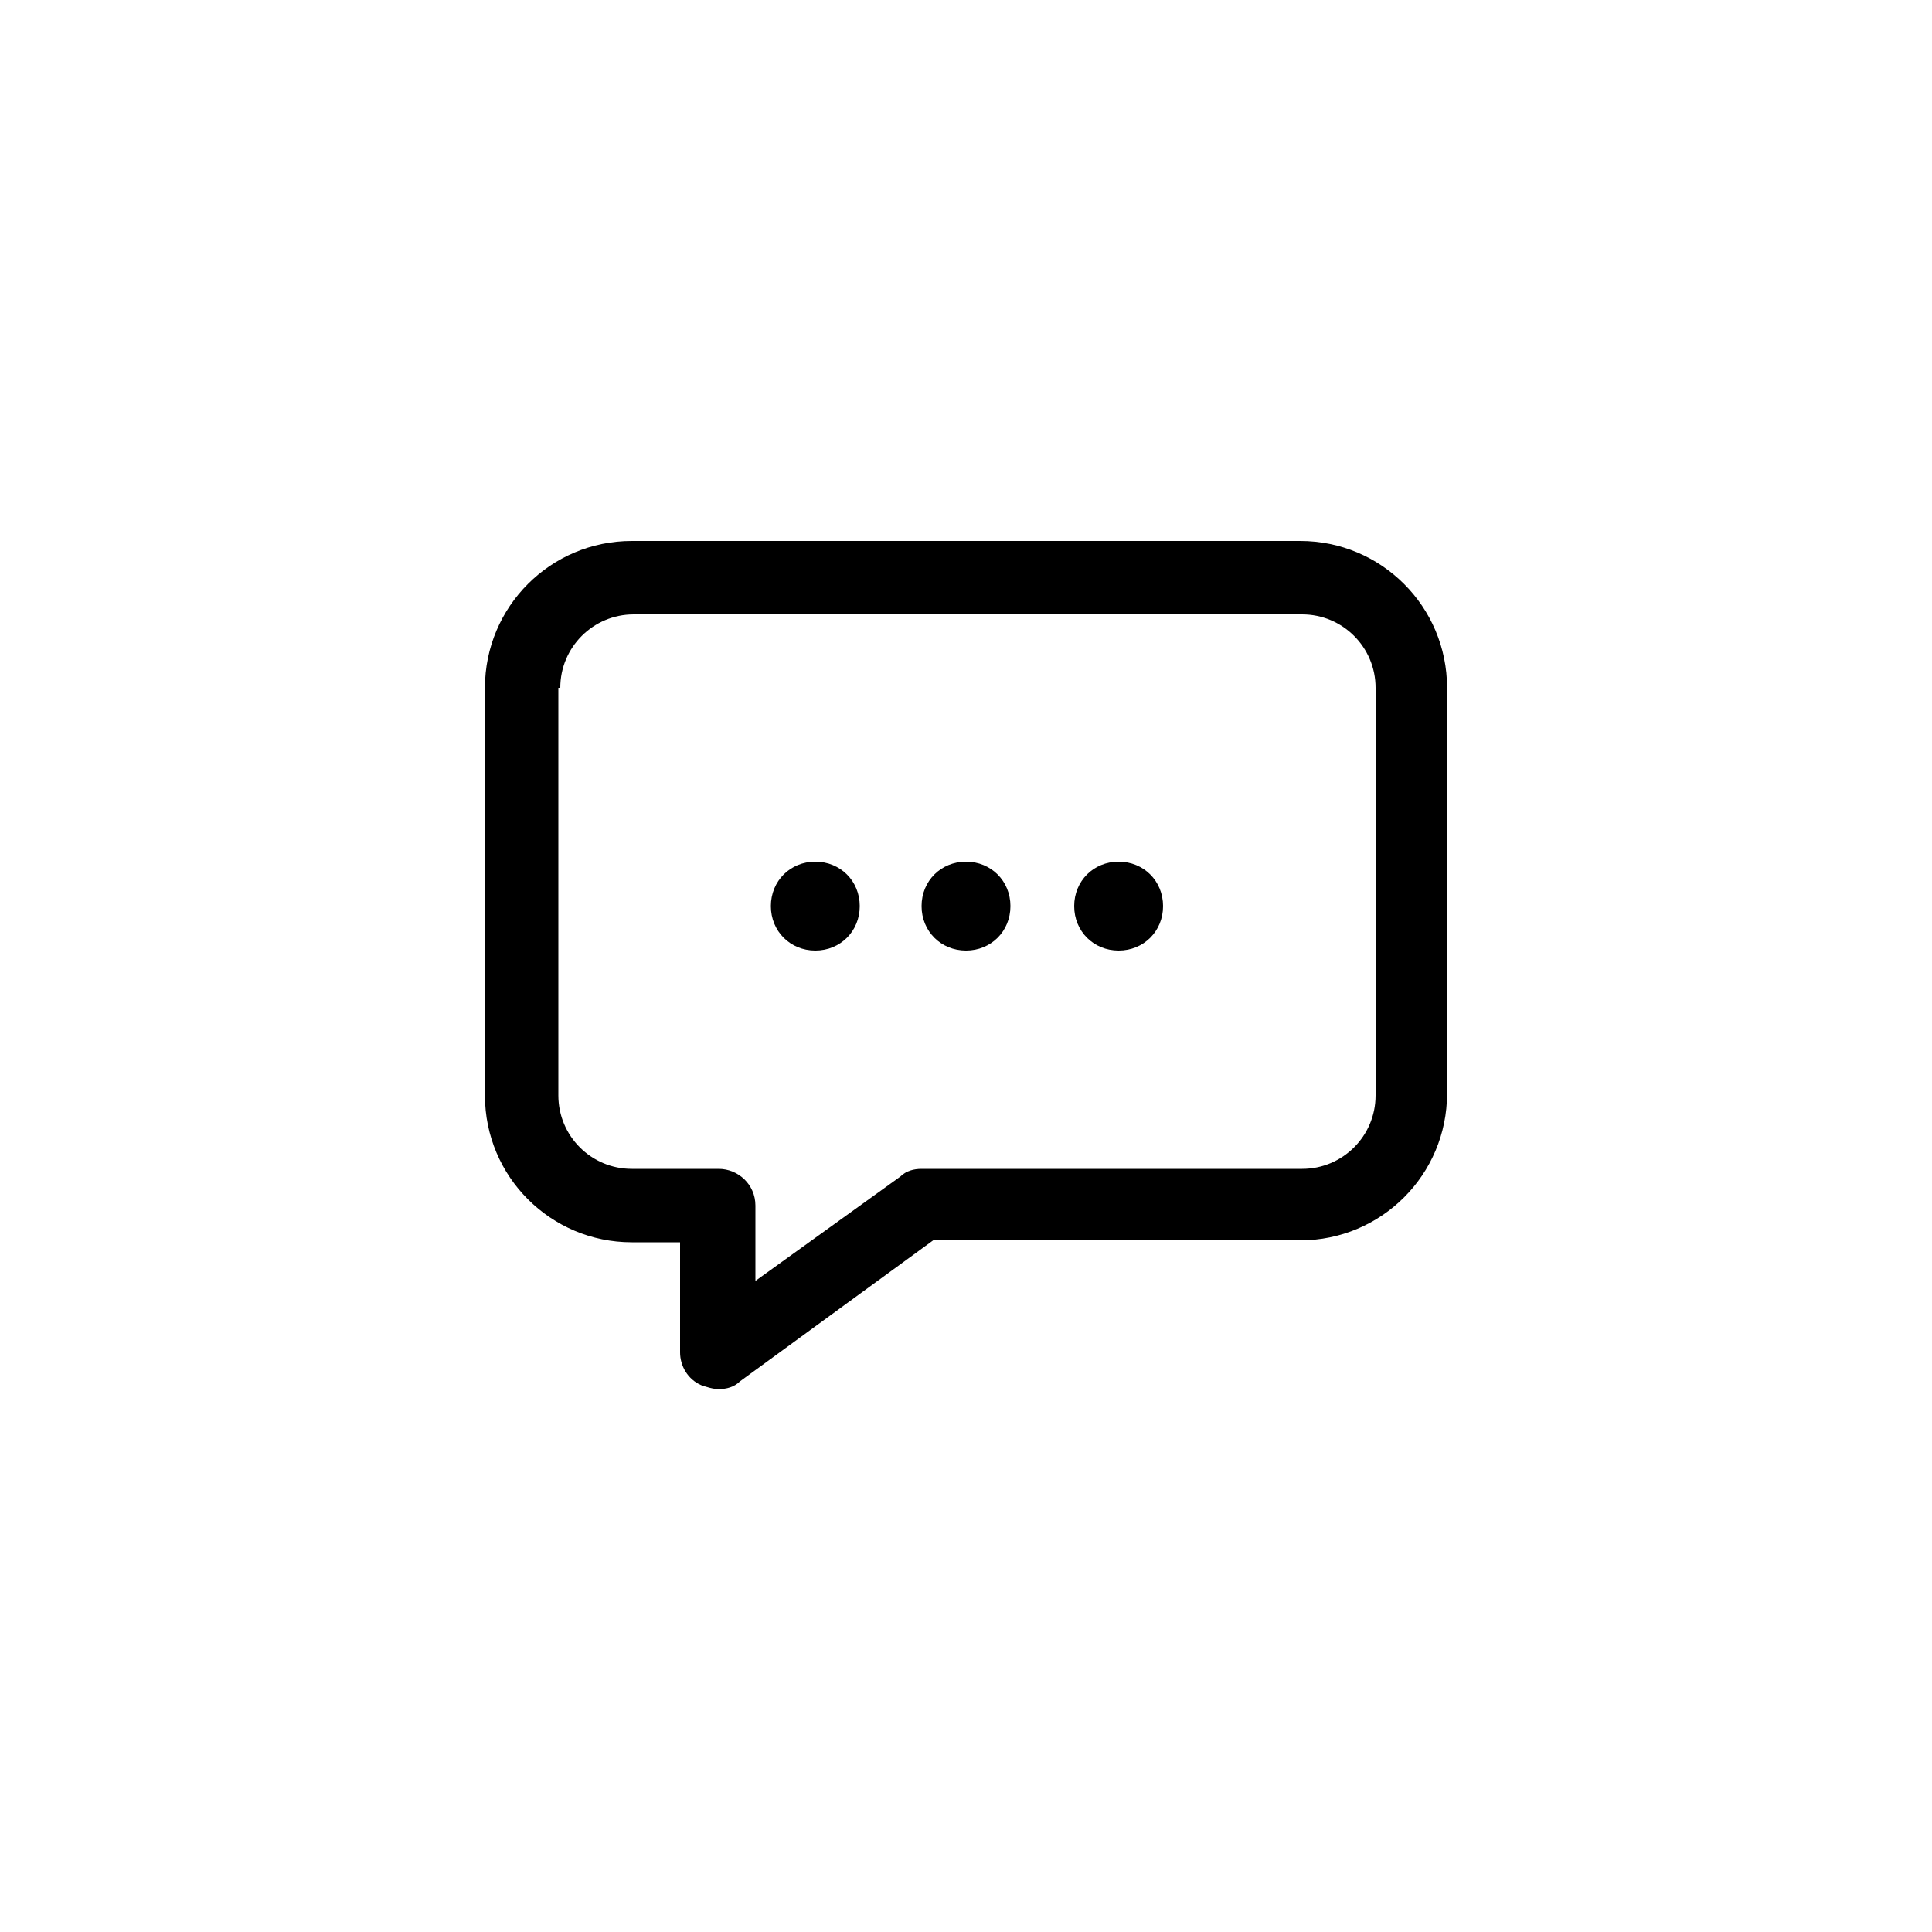 <svg xmlns="http://www.w3.org/2000/svg" xmlns:xlink="http://www.w3.org/1999/xlink" version="1.1" x="0px" y="0px" viewBox="0 0 100 100" enable-background="new 0 0 100 100" xml:space="preserve"><path d="M32.7,64.3h2.5v5.7c0,0.7,0.4,1.4,1.1,1.7c0.3,0.1,0.6,0.2,0.9,0.2c0.4,0,0.8-0.1,1.1-0.4l10-7.3h19c4.2,0,7.6-3.4,7.6-7.6  V35.6c0-4.2-3.4-7.6-7.6-7.6H32.7c-4.2,0-7.6,3.4-7.6,7.6v21.1C25.1,60.9,28.5,64.3,32.7,64.3z M29,35.6c0-2.1,1.7-3.8,3.8-3.8h34.6  c2.1,0,3.8,1.7,3.8,3.8v21.1c0,2.1-1.7,3.8-3.8,3.8H47.7c-0.4,0-0.8,0.1-1.1,0.4l-7.5,5.4v-3.9c0-1.1-0.9-1.9-1.9-1.9h-4.5  c-2.1,0-3.8-1.7-3.8-3.8V35.6z M47.7,46.9c0-1.3,1-2.3,2.3-2.3s2.3,1,2.3,2.3s-1,2.3-2.3,2.3S47.7,48.2,47.7,46.9z M55.6,46.9  c0-1.3,1-2.3,2.3-2.3s2.3,1,2.3,2.3s-1,2.3-2.3,2.3S55.6,48.2,55.6,46.9z M39.9,46.9c0-1.3,1-2.3,2.3-2.3c1.3,0,2.3,1,2.3,2.3  s-1,2.3-2.3,2.3C40.9,49.2,39.9,48.2,39.9,46.9z"></path></svg>